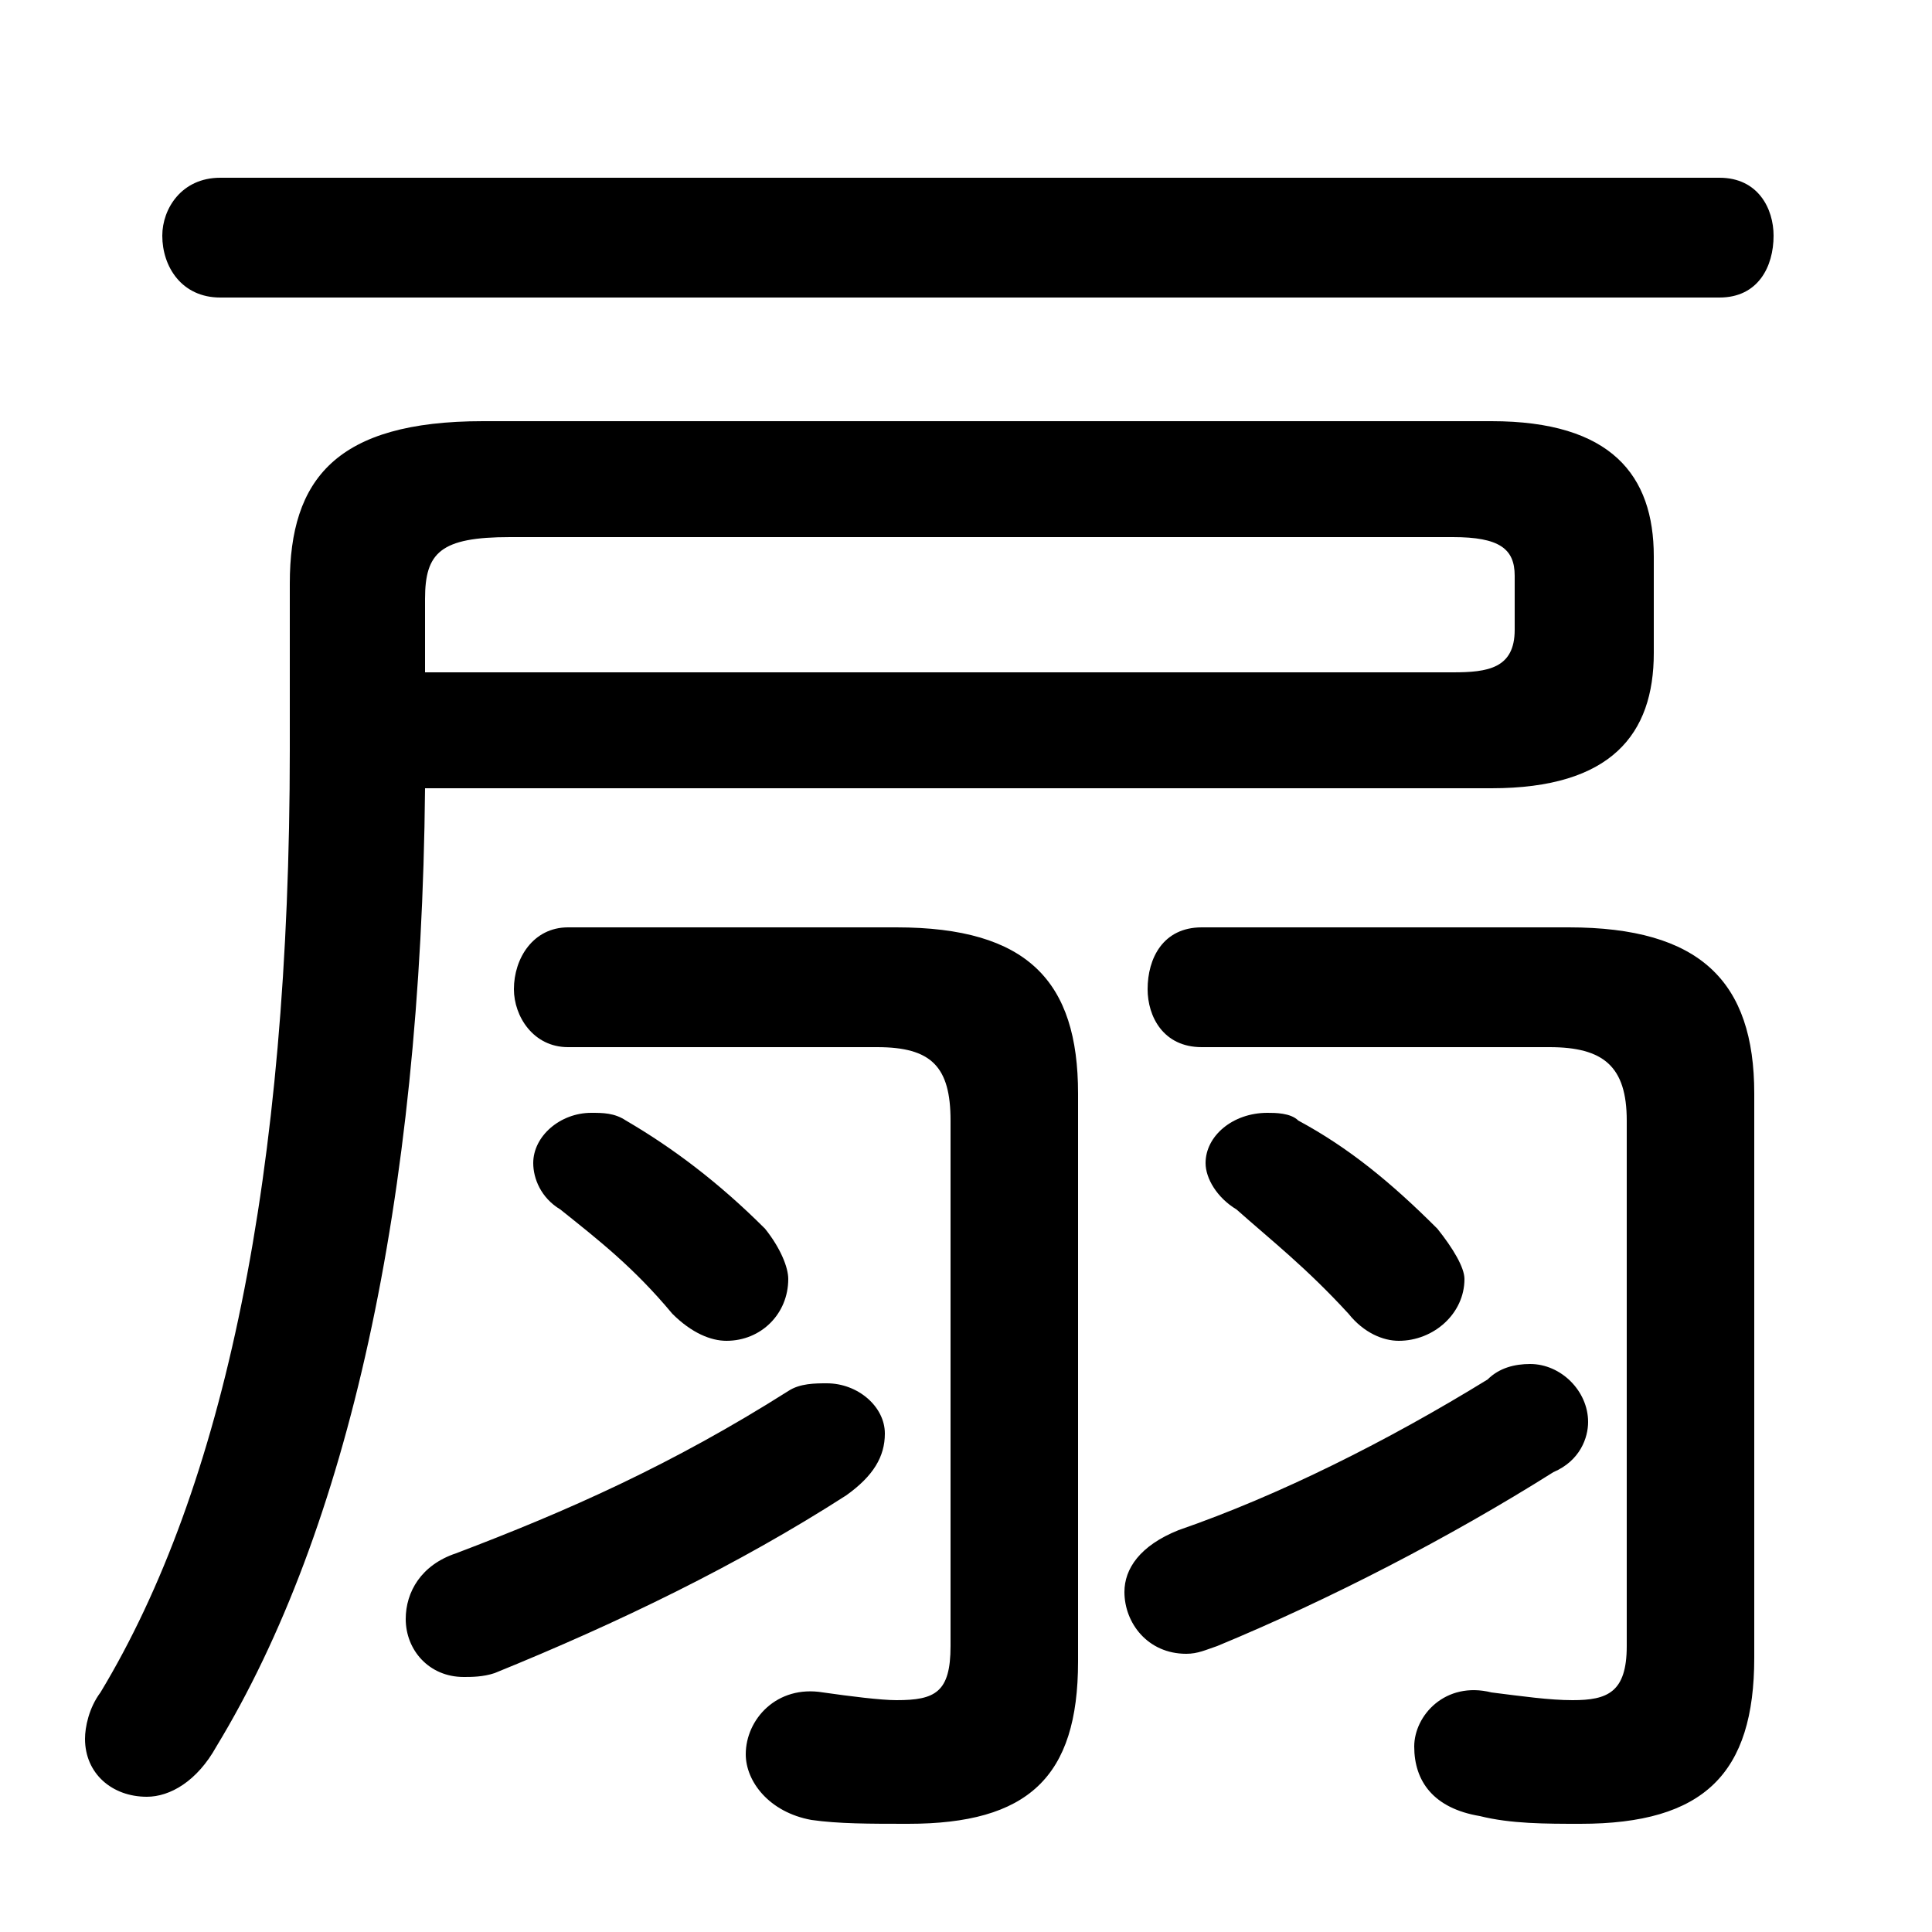 <svg xmlns="http://www.w3.org/2000/svg" viewBox="0 -44.0 50.0 50.0">
    <rect x="0" y="-44.0" width="50.0" height="50.0" fill="#808080" stroke="none"/>
    <g transform="scale(1, -1)">
        <!-- ボディの枠 -->
        <rect x="0" y="-6.0" width="50.0" height="50.0"
            stroke="white" fill="white"/>
        <!-- グリフ座標系の原点 -->
        <circle cx="0" cy="0" r="5" fill="white"/>
        <!-- グリフのアウトライン -->
        <g style="fill:black;stroke:#000000;stroke-width:0;stroke-linecap:round;stroke-linejoin:round;">
        <path d="M 38.6 23.6 C 41.7 23.6 42.8 25.0 42.8 27.1 L 42.8 29.6 C 42.8 31.7 41.7 33.1 38.6 33.1 L 12.5 33.1 C 8.7 33.1 7.5 31.6 7.5 28.9 L 7.5 24.6 C 7.5 13.6 5.8 5.5 2.6 0.2 C 2.3 -0.2 2.2 -0.7 2.2 -1.0 C 2.2 -1.9 2.9 -2.5 3.8 -2.5 C 4.4 -2.5 5.1 -2.1 5.6 -1.2 C 9.0 4.4 10.9 12.9 11.0 23.6 Z M 11.0 26.6 L 11.0 28.5 C 11.0 29.7 11.4 30.1 13.2 30.1 L 37.6 30.1 C 38.8 30.1 39.2 29.8 39.2 29.1 L 39.2 27.7 C 39.2 26.7 38.5 26.6 37.6 26.6 Z M 42.1 1.4 C 42.1 0.2 41.6 0.0 40.7 0.0 C 40.1 0.0 39.4 0.1 38.6 0.2 C 37.4 0.5 36.6 -0.4 36.6 -1.2 C 36.6 -2.1 37.1 -2.8 38.3 -3.0 C 39.1 -3.2 40.0 -3.2 40.9 -3.2 C 44.1 -3.2 45.4 -1.9 45.4 1.1 L 45.4 15.7 C 45.4 18.6 44.0 20.0 40.6 20.0 L 31.1 20.0 C 30.1 20.0 29.7 19.2 29.7 18.4 C 29.7 17.7 30.1 16.9 31.1 16.9 L 40.1 16.9 C 41.5 16.9 42.1 16.4 42.1 15.0 Z M 24.6 1.4 C 24.6 0.2 24.2 0.0 23.2 0.0 C 22.8 0.0 22.0 0.1 21.3 0.2 C 20.1 0.4 19.3 -0.5 19.3 -1.4 C 19.3 -2.1 19.9 -2.9 21.0 -3.1 C 21.7 -3.2 22.5 -3.2 23.5 -3.2 C 26.6 -3.2 27.9 -2.0 27.9 1.0 L 27.9 15.7 C 27.9 18.6 26.6 20.0 23.2 20.0 L 14.7 20.0 C 13.8 20.0 13.3 19.2 13.3 18.4 C 13.3 17.7 13.8 16.9 14.7 16.9 L 22.7 16.9 C 24.1 16.9 24.6 16.4 24.6 15.0 Z M 44.5 36.3 C 45.5 36.3 45.9 37.1 45.9 37.9 C 45.9 38.6 45.5 39.4 44.5 39.4 L 5.7 39.4 C 4.7 39.4 4.2 38.6 4.2 37.9 C 4.2 37.1 4.7 36.3 5.7 36.3 Z M 30.5 4.4 C 29.5 4.0 29.1 3.4 29.1 2.8 C 29.1 2.0 29.7 1.2 30.7 1.2 C 31.0 1.2 31.2 1.3 31.5 1.4 C 34.4 2.6 37.5 4.2 40.2 5.9 C 40.9 6.2 41.1 6.8 41.1 7.2 C 41.1 8.0 40.4 8.7 39.6 8.7 C 39.2 8.7 38.8 8.6 38.5 8.3 C 35.9 6.7 33.1 5.3 30.5 4.4 Z M 11.8 3.8 C 10.9 3.5 10.5 2.8 10.5 2.1 C 10.5 1.3 11.1 0.6 12.0 0.6 C 12.2 0.6 12.5 0.6 12.8 0.7 C 16.0 2.0 19.1 3.5 21.9 5.3 C 22.6 5.8 22.9 6.3 22.9 6.9 C 22.9 7.6 22.2 8.2 21.4 8.2 C 21.1 8.2 20.7 8.2 20.4 8.0 C 17.4 6.1 14.7 4.9 11.8 3.8 Z M 16.2 15.0 C 15.9 15.2 15.6 15.2 15.3 15.2 C 14.5 15.2 13.8 14.6 13.8 13.9 C 13.8 13.5 14.0 13.0 14.5 12.7 C 15.5 11.9 16.4 11.2 17.4 10.0 C 17.9 9.5 18.4 9.3 18.8 9.3 C 19.7 9.3 20.4 10.0 20.4 10.9 C 20.4 11.2 20.2 11.7 19.8 12.2 C 18.6 13.4 17.4 14.3 16.2 15.0 Z M 33.6 15.0 C 33.4 15.2 33.0 15.2 32.8 15.2 C 31.9 15.2 31.2 14.6 31.2 13.9 C 31.2 13.5 31.5 13.0 32.0 12.7 C 32.9 11.9 33.8 11.2 34.9 10.0 C 35.3 9.5 35.8 9.3 36.2 9.3 C 37.1 9.3 37.9 10.0 37.9 10.9 C 37.9 11.2 37.6 11.7 37.2 12.2 C 36.0 13.4 34.9 14.3 33.6 15.0 Z"/>
    </g>
    </g>
</svg>
